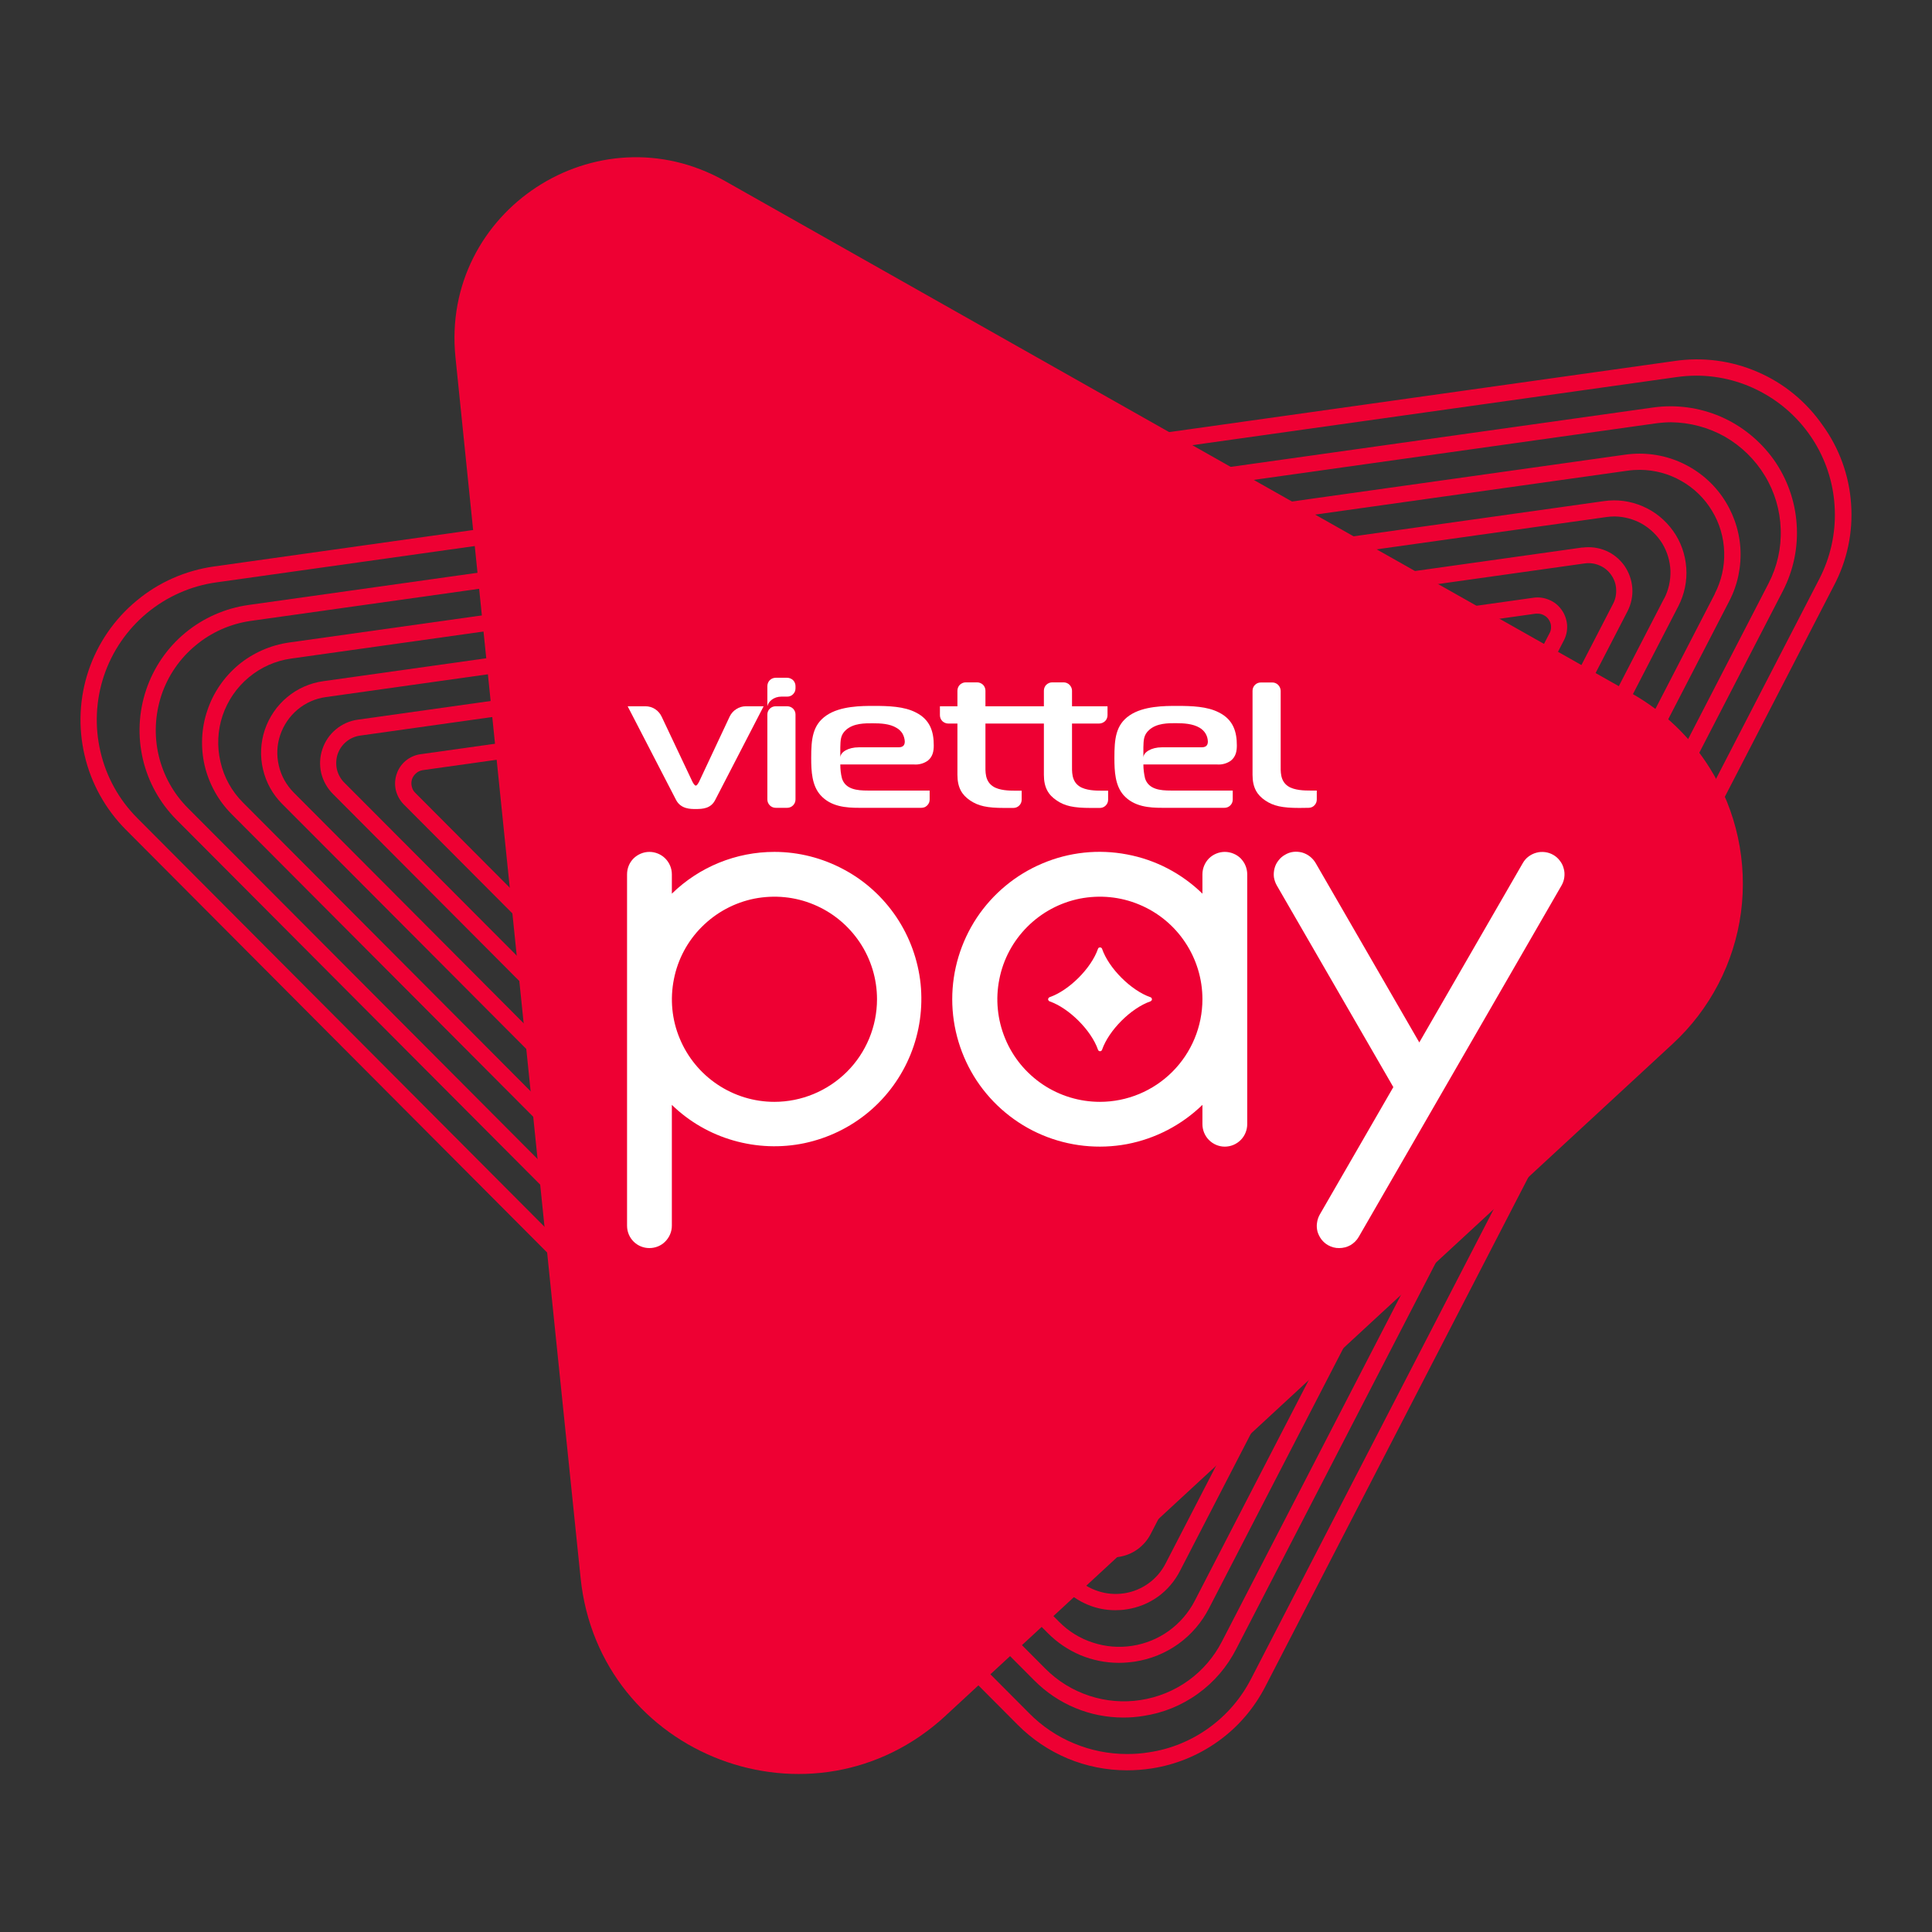 <svg width="16" height="16" viewBox="0 0 16 16" fill="none" xmlns="http://www.w3.org/2000/svg">
<rect x="0" y="0" width="16" height="16" fill="#333333" stroke="none"/>
<path d="M15.093 3.52C14.958 3.326 14.772 3.173 14.555 3.08C14.338 2.986 14.099 2.955 13.866 2.99L1.774 4.691C1.537 4.724 1.314 4.822 1.131 4.975C0.947 5.127 0.809 5.328 0.733 5.554C0.657 5.781 0.646 6.024 0.701 6.257C0.755 6.489 0.874 6.702 1.042 6.871L8.427 14.283C8.546 14.403 8.687 14.498 8.842 14.563C8.998 14.628 9.165 14.661 9.333 14.661C9.4 14.661 9.468 14.656 9.534 14.646C9.734 14.616 9.925 14.538 10.089 14.42C10.254 14.302 10.387 14.146 10.48 13.965L15.186 4.853C15.297 4.644 15.347 4.409 15.33 4.173C15.314 3.937 15.232 3.711 15.093 3.52ZM15.068 4.792L10.361 13.903C10.278 14.065 10.158 14.204 10.011 14.31C9.864 14.416 9.693 14.486 9.514 14.512C9.454 14.522 9.394 14.526 9.333 14.526C9.182 14.526 9.033 14.496 8.894 14.438C8.754 14.38 8.628 14.295 8.522 14.187L1.137 6.775C0.986 6.624 0.88 6.433 0.832 6.225C0.783 6.017 0.793 5.799 0.861 5.596C0.929 5.394 1.052 5.214 1.217 5.077C1.381 4.941 1.581 4.852 1.792 4.823L13.884 3.123C13.94 3.115 13.996 3.111 14.053 3.111C14.25 3.112 14.443 3.164 14.614 3.262C14.785 3.359 14.928 3.499 15.03 3.667C15.132 3.836 15.189 4.028 15.195 4.225C15.202 4.421 15.158 4.617 15.068 4.792Z" fill="#EE0033"/>
<path d="M13.688 3.375L2.059 5.01C1.866 5.037 1.684 5.117 1.534 5.241C1.384 5.365 1.272 5.529 1.21 5.714C1.148 5.899 1.139 6.097 1.183 6.286C1.227 6.476 1.324 6.65 1.461 6.788L8.564 13.915C8.661 14.013 8.776 14.091 8.903 14.144C9.029 14.197 9.166 14.224 9.303 14.224C9.358 14.224 9.413 14.22 9.467 14.211C9.63 14.187 9.786 14.124 9.92 14.027C10.054 13.931 10.163 13.803 10.238 13.656L14.765 4.894C14.853 4.723 14.893 4.531 14.879 4.339C14.866 4.148 14.8 3.963 14.689 3.806C14.577 3.65 14.425 3.526 14.249 3.45C14.072 3.374 13.878 3.348 13.688 3.375ZM14.646 4.832L10.119 13.595C10.053 13.723 9.958 13.834 9.841 13.918C9.724 14.002 9.589 14.057 9.446 14.079C9.304 14.101 9.159 14.089 9.022 14.044C8.885 13.999 8.761 13.923 8.659 13.821L1.557 6.693C1.437 6.573 1.353 6.422 1.314 6.256C1.275 6.091 1.284 5.918 1.337 5.757C1.391 5.596 1.489 5.453 1.62 5.345C1.75 5.236 1.909 5.166 2.077 5.142L13.706 3.507C13.75 3.501 13.795 3.497 13.84 3.497C13.996 3.499 14.15 3.54 14.286 3.617C14.421 3.695 14.535 3.806 14.616 3.94C14.697 4.073 14.742 4.226 14.747 4.382C14.753 4.538 14.718 4.693 14.646 4.832Z" fill="#EE0033"/>
<path d="M13.461 3.765L2.394 5.321C2.24 5.343 2.095 5.407 1.975 5.506C1.856 5.606 1.766 5.736 1.717 5.884C1.667 6.031 1.66 6.189 1.695 6.341C1.731 6.492 1.808 6.631 1.917 6.741L8.677 13.524C8.754 13.602 8.846 13.664 8.947 13.707C9.048 13.749 9.157 13.771 9.266 13.771C9.31 13.771 9.354 13.767 9.397 13.761C9.528 13.741 9.652 13.691 9.759 13.614C9.866 13.537 9.953 13.435 10.013 13.318L14.321 4.978C14.392 4.842 14.423 4.688 14.413 4.535C14.402 4.382 14.349 4.235 14.261 4.11C14.172 3.984 14.05 3.886 13.909 3.825C13.768 3.764 13.613 3.744 13.461 3.765H13.461ZM14.202 4.917L9.894 13.258C9.843 13.356 9.77 13.441 9.68 13.506C9.59 13.571 9.486 13.613 9.377 13.63C9.267 13.647 9.155 13.638 9.05 13.603C8.944 13.569 8.849 13.51 8.771 13.431L2.012 6.646C1.92 6.554 1.855 6.438 1.826 6.31C1.796 6.183 1.802 6.05 1.843 5.927C1.885 5.803 1.96 5.693 2.06 5.61C2.16 5.526 2.282 5.472 2.411 5.454L13.479 3.898C13.513 3.893 13.547 3.891 13.582 3.891C13.702 3.892 13.82 3.923 13.924 3.983C14.029 4.042 14.116 4.127 14.178 4.23C14.241 4.333 14.275 4.45 14.279 4.571C14.283 4.691 14.256 4.81 14.201 4.917H14.202Z" fill="#EE0033"/>
<path d="M13.283 4.15L2.679 5.641C2.568 5.656 2.464 5.702 2.379 5.773C2.293 5.844 2.229 5.938 2.193 6.044C2.158 6.149 2.152 6.263 2.178 6.371C2.203 6.48 2.258 6.579 2.337 6.658L8.814 13.159C8.869 13.215 8.935 13.259 9.007 13.289C9.08 13.32 9.158 13.335 9.237 13.335C9.268 13.335 9.299 13.333 9.33 13.328C9.424 13.314 9.513 13.278 9.59 13.223C9.667 13.167 9.729 13.094 9.772 13.01L13.9 5.019C13.95 4.921 13.973 4.811 13.965 4.702C13.957 4.592 13.92 4.486 13.856 4.397C13.792 4.307 13.705 4.236 13.604 4.193C13.503 4.149 13.392 4.134 13.283 4.15ZM13.781 4.957L9.653 12.948C9.619 13.014 9.571 13.07 9.511 13.113C9.451 13.156 9.383 13.184 9.31 13.195C9.237 13.206 9.163 13.2 9.094 13.177C9.024 13.155 8.96 13.116 8.909 13.063L2.432 6.563C2.371 6.501 2.328 6.424 2.309 6.34C2.289 6.256 2.293 6.168 2.321 6.086C2.349 6.004 2.399 5.931 2.465 5.876C2.532 5.82 2.612 5.785 2.698 5.773L13.303 4.282C13.325 4.279 13.348 4.277 13.371 4.277C13.45 4.278 13.529 4.299 13.598 4.338C13.667 4.378 13.725 4.434 13.767 4.502C13.808 4.571 13.831 4.648 13.834 4.728C13.836 4.808 13.818 4.887 13.782 4.957H13.781Z" fill="#EE0033"/>
<path d="M13.105 4.534L2.963 5.96C2.896 5.969 2.834 5.997 2.782 6.04C2.73 6.083 2.691 6.14 2.67 6.204C2.648 6.268 2.645 6.336 2.66 6.402C2.676 6.467 2.709 6.527 2.757 6.575L8.951 12.792C8.984 12.826 9.024 12.852 9.068 12.871C9.112 12.889 9.159 12.899 9.207 12.899C9.226 12.899 9.245 12.897 9.263 12.894C9.32 12.886 9.374 12.864 9.42 12.831C9.466 12.798 9.504 12.754 9.53 12.703L13.479 5.061C13.509 5.002 13.523 4.935 13.518 4.869C13.513 4.802 13.49 4.739 13.452 4.684C13.413 4.63 13.361 4.587 13.3 4.561C13.239 4.535 13.171 4.526 13.105 4.535V4.534ZM13.36 4.998L9.411 12.641C9.395 12.673 9.371 12.7 9.342 12.722C9.312 12.743 9.279 12.757 9.243 12.762C9.207 12.768 9.171 12.765 9.136 12.753C9.102 12.742 9.071 12.723 9.046 12.697L2.851 6.481C2.821 6.451 2.8 6.413 2.79 6.371C2.781 6.33 2.783 6.286 2.796 6.246C2.81 6.206 2.834 6.17 2.867 6.143C2.9 6.115 2.94 6.098 2.982 6.092L13.124 4.666C13.166 4.66 13.208 4.666 13.247 4.683C13.285 4.699 13.319 4.726 13.343 4.761C13.367 4.795 13.382 4.835 13.384 4.877C13.387 4.919 13.379 4.961 13.36 4.998Z" fill="#EE0033"/>
<path d="M12.701 4.95L3.483 6.246C3.438 6.252 3.395 6.271 3.36 6.3C3.325 6.329 3.299 6.367 3.285 6.41C3.27 6.453 3.268 6.499 3.278 6.544C3.289 6.588 3.311 6.628 3.343 6.661L8.973 12.31C8.996 12.333 9.023 12.351 9.052 12.364C9.082 12.376 9.113 12.382 9.145 12.382C9.158 12.382 9.171 12.381 9.184 12.379C9.222 12.373 9.258 12.359 9.289 12.336C9.321 12.314 9.346 12.284 9.364 12.25L12.951 5.304C12.972 5.264 12.981 5.22 12.978 5.175C12.974 5.13 12.959 5.087 12.933 5.051C12.907 5.014 12.872 4.985 12.83 4.968C12.789 4.95 12.744 4.944 12.7 4.95H12.701ZM12.833 5.243L9.245 12.188C9.237 12.204 9.225 12.217 9.211 12.228C9.197 12.238 9.181 12.245 9.163 12.247C9.146 12.25 9.129 12.248 9.112 12.243C9.095 12.238 9.08 12.228 9.068 12.216L3.439 6.566C3.424 6.552 3.414 6.533 3.41 6.513C3.405 6.493 3.406 6.472 3.412 6.453C3.419 6.433 3.431 6.416 3.447 6.403C3.462 6.389 3.482 6.381 3.502 6.378L12.719 5.082C12.725 5.082 12.73 5.082 12.735 5.082C12.754 5.082 12.773 5.087 12.789 5.097C12.806 5.106 12.82 5.12 12.829 5.136C12.839 5.152 12.845 5.171 12.845 5.189C12.846 5.208 12.842 5.227 12.833 5.244V5.243Z" fill="#EE0033"/>
<path d="M14.158 6.358C13.998 6.103 13.777 5.892 13.515 5.744L10.214 3.879L6.004 1.499C4.943 0.9 3.648 1.747 3.772 2.959L3.956 4.759L4.59 10.947L4.808 13.066C4.959 14.548 6.737 15.22 7.831 14.209L7.836 14.204L12.177 10.193L13.852 8.645C14.162 8.359 14.362 7.974 14.418 7.557C14.473 7.139 14.382 6.715 14.158 6.358Z" fill="#EE0033"/>
<path d="M10.143 7.055C10.094 7.055 10.047 7.075 10.012 7.109C9.978 7.144 9.958 7.191 9.958 7.241V7.401C9.786 7.233 9.569 7.12 9.333 7.076C9.097 7.031 8.853 7.057 8.632 7.151C8.411 7.244 8.222 7.401 8.089 7.601C7.957 7.801 7.886 8.035 7.886 8.275C7.886 8.515 7.957 8.75 8.089 8.95C8.222 9.15 8.411 9.307 8.632 9.4C8.853 9.493 9.097 9.519 9.333 9.475C9.569 9.43 9.786 9.317 9.958 9.15V9.31C9.958 9.359 9.978 9.407 10.012 9.441C10.047 9.476 10.094 9.496 10.143 9.496C10.193 9.496 10.24 9.476 10.275 9.441C10.309 9.407 10.329 9.359 10.329 9.31V7.241C10.329 7.216 10.324 7.192 10.315 7.17C10.306 7.147 10.292 7.127 10.275 7.109C10.258 7.092 10.237 7.078 10.214 7.069C10.192 7.06 10.168 7.055 10.143 7.055ZM9.109 9.125C8.941 9.125 8.776 9.075 8.637 8.982C8.497 8.888 8.388 8.756 8.324 8.6C8.26 8.445 8.243 8.274 8.276 8.11C8.308 7.945 8.389 7.794 8.508 7.675C8.627 7.556 8.778 7.475 8.943 7.442C9.108 7.41 9.279 7.426 9.434 7.491C9.589 7.555 9.722 7.664 9.815 7.804C9.908 7.943 9.958 8.107 9.958 8.275C9.958 8.501 9.868 8.717 9.709 8.876C9.55 9.035 9.334 9.125 9.109 9.125Z" fill="white"/>
<path d="M6.413 7.055C6.096 7.055 5.791 7.179 5.564 7.401V7.241C5.564 7.191 5.544 7.144 5.509 7.109C5.475 7.075 5.427 7.055 5.378 7.055C5.329 7.055 5.282 7.075 5.247 7.109C5.212 7.144 5.193 7.191 5.193 7.241V10.151C5.193 10.2 5.212 10.247 5.247 10.282C5.282 10.317 5.329 10.336 5.378 10.336C5.427 10.336 5.475 10.317 5.509 10.282C5.544 10.247 5.564 10.2 5.564 10.151V9.15C5.707 9.289 5.882 9.39 6.074 9.445C6.266 9.5 6.468 9.508 6.663 9.467C6.859 9.425 7.041 9.337 7.194 9.209C7.347 9.081 7.466 8.917 7.541 8.732C7.616 8.547 7.644 8.347 7.624 8.148C7.603 7.95 7.534 7.759 7.423 7.594C7.311 7.428 7.161 7.292 6.985 7.199C6.809 7.105 6.613 7.055 6.413 7.055ZM6.413 9.125C6.245 9.125 6.081 9.075 5.941 8.981C5.802 8.888 5.693 8.755 5.629 8.6C5.564 8.445 5.548 8.274 5.581 8.109C5.613 7.945 5.694 7.793 5.813 7.675C5.932 7.556 6.083 7.475 6.248 7.442C6.413 7.41 6.584 7.426 6.739 7.491C6.894 7.555 7.026 7.664 7.12 7.804C7.213 7.943 7.263 8.107 7.263 8.275C7.263 8.501 7.173 8.717 7.014 8.876C6.854 9.035 6.638 9.125 6.413 9.125Z" fill="white"/>
<path d="M12.864 7.08C12.843 7.068 12.82 7.06 12.796 7.057C12.771 7.054 12.747 7.055 12.723 7.062C12.7 7.068 12.678 7.079 12.658 7.094C12.639 7.108 12.623 7.127 12.611 7.148L11.754 8.633L10.896 7.148C10.884 7.127 10.867 7.108 10.848 7.093C10.829 7.078 10.807 7.067 10.783 7.06C10.759 7.054 10.735 7.052 10.71 7.055C10.686 7.058 10.663 7.066 10.642 7.079C10.62 7.091 10.602 7.107 10.587 7.127C10.572 7.146 10.561 7.168 10.555 7.192C10.549 7.216 10.547 7.24 10.55 7.265C10.554 7.289 10.562 7.312 10.574 7.333L11.539 9.003L10.93 10.058C10.918 10.079 10.91 10.103 10.907 10.127C10.903 10.151 10.905 10.176 10.911 10.2C10.918 10.223 10.929 10.245 10.944 10.265C10.959 10.284 10.977 10.3 10.998 10.312C11.027 10.328 11.059 10.337 11.091 10.336C11.123 10.336 11.155 10.328 11.184 10.312C11.212 10.295 11.236 10.272 11.252 10.244L12.932 7.333C12.944 7.312 12.952 7.289 12.955 7.265C12.958 7.241 12.957 7.216 12.95 7.193C12.944 7.169 12.933 7.147 12.918 7.128C12.904 7.109 12.885 7.092 12.864 7.08Z" fill="white"/>
<path d="M9.526 8.258C9.366 8.202 9.182 8.018 9.127 7.858C9.126 7.855 9.124 7.851 9.12 7.849C9.117 7.847 9.114 7.846 9.11 7.846C9.106 7.846 9.102 7.847 9.099 7.849C9.096 7.851 9.094 7.855 9.093 7.858C9.037 8.019 8.854 8.202 8.693 8.258C8.689 8.259 8.686 8.262 8.684 8.265C8.681 8.268 8.68 8.272 8.68 8.275C8.68 8.279 8.681 8.283 8.684 8.286C8.686 8.289 8.689 8.292 8.693 8.293C8.853 8.349 9.037 8.532 9.093 8.693C9.094 8.696 9.096 8.7 9.099 8.702C9.102 8.704 9.106 8.706 9.11 8.706C9.114 8.706 9.118 8.704 9.121 8.702C9.124 8.7 9.126 8.696 9.127 8.693C9.183 8.532 9.366 8.349 9.527 8.293C9.531 8.291 9.534 8.289 9.536 8.286C9.539 8.283 9.54 8.279 9.54 8.275C9.539 8.271 9.538 8.267 9.536 8.264C9.533 8.261 9.53 8.259 9.526 8.258Z" fill="white"/>
<path d="M6.519 5.849H6.424C6.386 5.849 6.355 5.879 6.355 5.917V6.621C6.355 6.659 6.386 6.69 6.424 6.69H6.519C6.557 6.69 6.588 6.659 6.588 6.621V5.917C6.588 5.879 6.557 5.849 6.519 5.849Z" fill="white"/>
<path d="M5.762 6.7C5.82 6.7 5.887 6.696 5.923 6.625L6.324 5.849H6.177C6.149 5.849 6.121 5.857 6.097 5.873C6.073 5.888 6.054 5.91 6.042 5.936L5.79 6.473C5.784 6.485 5.772 6.506 5.762 6.506C5.752 6.506 5.74 6.485 5.734 6.473L5.48 5.936C5.468 5.91 5.449 5.888 5.426 5.873C5.402 5.857 5.374 5.849 5.345 5.849H5.198L5.599 6.625C5.639 6.701 5.72 6.7 5.762 6.7Z" fill="white"/>
<path d="M10.837 6.69C10.855 6.69 10.873 6.683 10.885 6.67C10.898 6.657 10.905 6.64 10.905 6.622V6.547H10.848C10.806 6.547 10.719 6.546 10.667 6.511C10.6 6.466 10.606 6.387 10.606 6.33V5.72C10.605 5.702 10.598 5.685 10.585 5.672C10.572 5.659 10.555 5.652 10.537 5.652H10.442C10.423 5.652 10.406 5.659 10.393 5.672C10.38 5.685 10.373 5.702 10.373 5.721V6.417C10.373 6.523 10.411 6.584 10.478 6.629C10.546 6.675 10.619 6.691 10.76 6.691L10.837 6.69Z" fill="white"/>
<path d="M7.929 6.417C7.929 6.523 7.967 6.584 8.034 6.629C8.102 6.675 8.175 6.691 8.316 6.691H8.392C8.411 6.691 8.428 6.684 8.441 6.671C8.454 6.658 8.461 6.641 8.461 6.623V6.548H8.403C8.362 6.548 8.274 6.547 8.223 6.512C8.155 6.467 8.161 6.388 8.161 6.331V5.992H8.645V6.417C8.645 6.523 8.683 6.584 8.751 6.629C8.818 6.675 8.891 6.691 9.032 6.691H9.109C9.127 6.691 9.144 6.684 9.157 6.671C9.17 6.658 9.177 6.641 9.177 6.623V6.548H9.12C9.078 6.548 8.991 6.547 8.939 6.512C8.872 6.467 8.878 6.388 8.878 6.331V5.992H9.103C9.121 5.992 9.139 5.984 9.152 5.972C9.165 5.959 9.172 5.941 9.172 5.923V5.849H8.878V5.72C8.878 5.702 8.87 5.684 8.857 5.671C8.845 5.659 8.827 5.651 8.809 5.651H8.713C8.695 5.651 8.678 5.659 8.665 5.671C8.652 5.684 8.645 5.702 8.645 5.72V5.849H8.161V5.72C8.161 5.702 8.154 5.684 8.141 5.671C8.128 5.659 8.111 5.651 8.093 5.651H7.997C7.979 5.651 7.962 5.659 7.949 5.671C7.936 5.684 7.929 5.702 7.929 5.72V5.849H7.784V5.923C7.784 5.941 7.791 5.959 7.804 5.972C7.817 5.984 7.834 5.992 7.852 5.992H7.929L7.929 6.417Z" fill="white"/>
<path d="M7.683 6.3C7.727 6.265 7.733 6.216 7.733 6.173C7.733 6.066 7.707 5.961 7.584 5.9C7.487 5.85 7.359 5.846 7.236 5.846C7.137 5.846 6.959 5.846 6.844 5.925C6.729 6.004 6.718 6.12 6.718 6.277C6.718 6.389 6.724 6.504 6.794 6.584C6.881 6.682 7.009 6.69 7.115 6.69H7.63C7.639 6.69 7.648 6.688 7.657 6.685C7.665 6.682 7.672 6.676 7.679 6.67C7.685 6.664 7.69 6.656 7.694 6.648C7.697 6.64 7.699 6.631 7.699 6.622V6.547H7.185C7.1 6.547 7.002 6.538 6.973 6.447C6.963 6.409 6.959 6.37 6.959 6.331H7.57C7.61 6.334 7.65 6.323 7.683 6.3ZM7.441 6.189H7.111C7.027 6.189 6.959 6.227 6.959 6.274V6.189C6.961 6.133 6.959 6.087 7.006 6.045C7.07 5.988 7.165 5.99 7.227 5.99C7.292 5.99 7.368 5.993 7.425 6.028C7.445 6.039 7.462 6.056 7.474 6.075C7.485 6.095 7.492 6.118 7.493 6.14C7.493 6.162 7.487 6.189 7.441 6.189Z" fill="white"/>
<path d="M9.626 6.69H10.14C10.159 6.69 10.176 6.683 10.189 6.67C10.202 6.657 10.209 6.64 10.209 6.622V6.547H9.695C9.61 6.547 9.513 6.538 9.483 6.447C9.474 6.409 9.469 6.37 9.469 6.331H10.08C10.12 6.334 10.16 6.323 10.193 6.3C10.237 6.265 10.243 6.216 10.243 6.173C10.243 6.066 10.217 5.961 10.094 5.9C9.997 5.85 9.87 5.846 9.747 5.846C9.647 5.846 9.469 5.846 9.354 5.925C9.239 6.004 9.229 6.12 9.229 6.277C9.229 6.389 9.235 6.504 9.304 6.584C9.391 6.682 9.519 6.69 9.626 6.69ZM9.469 6.188C9.471 6.133 9.469 6.087 9.517 6.045C9.58 5.988 9.676 5.989 9.737 5.989C9.802 5.989 9.878 5.993 9.935 6.027C9.955 6.039 9.972 6.055 9.984 6.075C9.996 6.095 10.002 6.117 10.003 6.14C10.003 6.162 9.997 6.189 9.951 6.189H9.621C9.537 6.189 9.469 6.228 9.469 6.275V6.188Z" fill="white"/>
<path d="M6.472 5.769H6.519C6.528 5.769 6.537 5.768 6.546 5.764C6.554 5.761 6.561 5.756 6.568 5.749C6.574 5.743 6.579 5.735 6.583 5.727C6.586 5.719 6.588 5.71 6.588 5.701V5.682C6.588 5.664 6.581 5.646 6.568 5.633C6.555 5.621 6.538 5.613 6.519 5.613H6.424C6.406 5.613 6.388 5.62 6.375 5.633C6.362 5.646 6.355 5.664 6.355 5.682V5.849C6.363 5.81 6.407 5.769 6.472 5.769Z" fill="white"/>
</svg>
